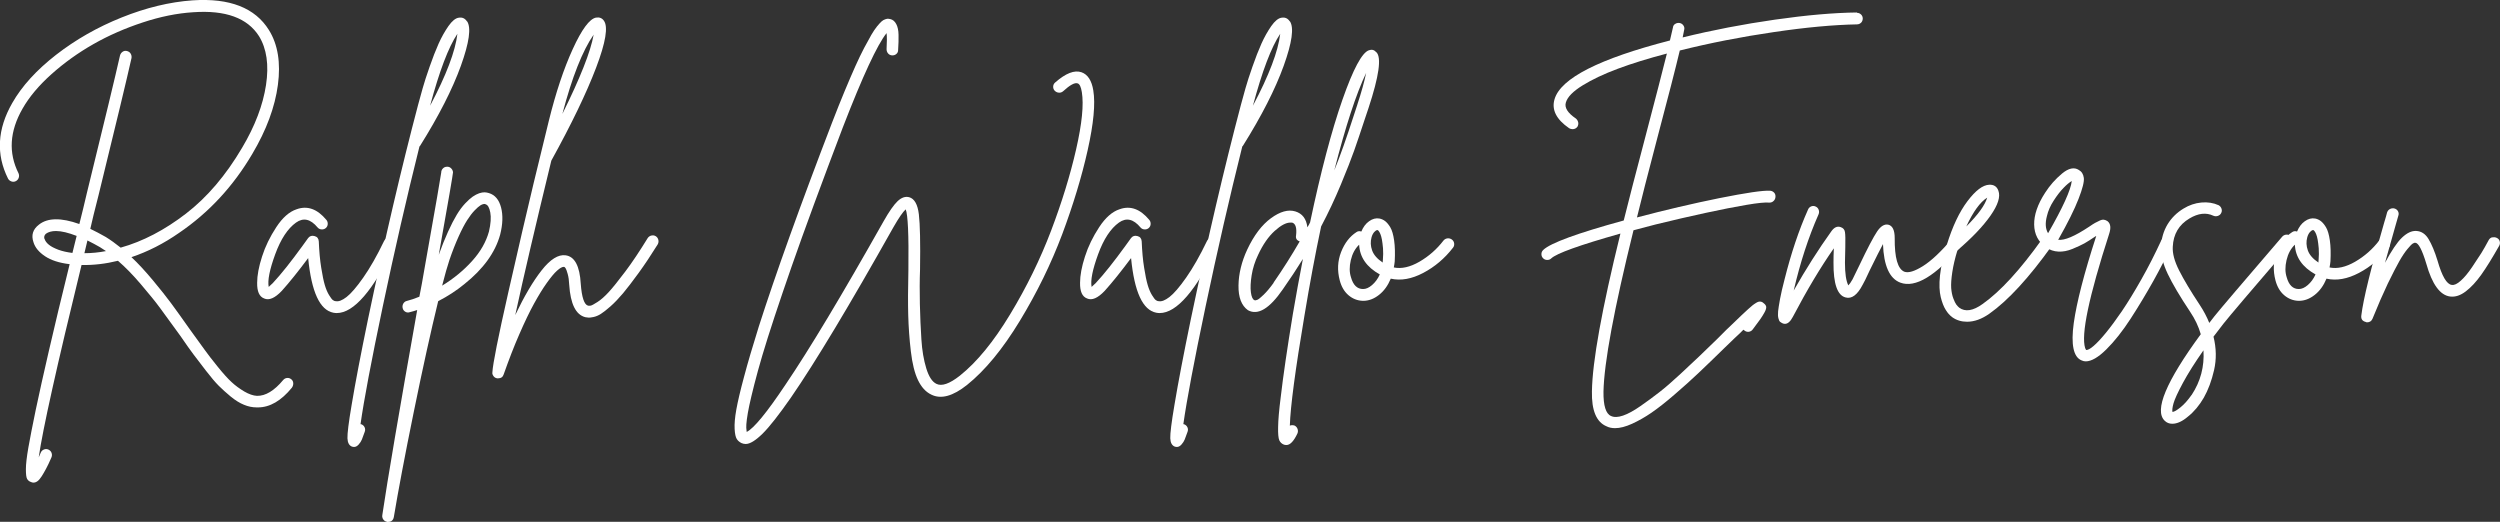 <?xml version="1.0" encoding="UTF-8"?>
<svg id="Calque_2" data-name="Calque 2" xmlns="http://www.w3.org/2000/svg" viewBox="0 0 296.51 61.89">
  <rect x="0" y="0" width="296.51" height="61.89" fill="#333333" stroke="none"/>
  <defs>
    <style>
      .cls-1 {
        fill: #fff;
        stroke-width: 0px;
      }
    </style>
  </defs>
  <g id="Calque_1-2" data-name="Calque 1">
    <g>
      <path class="cls-1" d="m34.03,44.83c.18-.02.35.02.5.14.16.12.24.28.25.47.01.19-.04.37-.16.54-1.27,1.56-2.62,2.34-4.03,2.34h-.14c-.5,0-1.01-.1-1.51-.31-.5-.2-1.03-.53-1.57-.97-.54-.45-1.01-.87-1.42-1.28s-.92-1.01-1.53-1.8c-.61-.79-1.1-1.43-1.46-1.91-.36-.48-.89-1.22-1.58-2.23-1.01-1.39-1.79-2.47-2.36-3.24-.56-.77-1.33-1.71-2.29-2.84-.96-1.13-1.87-2.06-2.74-2.81-1.46.36-2.9.53-4.32.5-2.93,11.98-4.62,19.58-5.08,22.82.07-.17.16-.36.25-.58.07-.17.2-.29.38-.36s.36-.07.54.02.3.22.36.4c.06.18.05.35-.02.52-.24.55-.45,1-.63,1.33s-.35.64-.52.9c-.17.26-.33.46-.49.58-.16.12-.32.18-.49.18-.1,0-.19-.02-.29-.07-.22-.07-.37-.2-.47-.38s-.14-.56-.14-1.15.1-1.44.29-2.54c.19-1.1.49-2.6.88-4.5.4-1.89.92-4.25,1.57-7.05.65-2.81,1.46-6.22,2.45-10.22-1.22-.14-2.2-.46-2.92-.94s-1.18-1.03-1.37-1.66c-.29-.84-.07-1.54.65-2.09,1.03-.82,2.63-.84,4.79-.07.31-1.22.61-2.46.9-3.71,2.06-8.4,3.37-13.82,3.92-16.27.05-.19.15-.34.31-.45.16-.11.33-.14.52-.09s.34.15.43.3c.1.16.13.33.11.52-.55,2.47-1.86,7.91-3.92,16.31-.46,1.78-.78,3.1-.97,3.96.6.29,1.21.61,1.84.97.58.36,1.16.78,1.76,1.26,2.64-.74,5.22-2.09,7.74-4.03,2.52-1.94,4.74-4.55,6.66-7.81,1.54-2.59,2.48-5.08,2.84-7.45.36-2.38.08-4.31-.83-5.79-1.37-2.16-3.97-3.11-7.81-2.84-1.9.12-3.89.52-5.98,1.21s-4.04,1.54-5.85,2.57c-1.81,1.03-3.47,2.22-4.97,3.56-1.5,1.34-2.65,2.71-3.44,4.1-1.54,2.69-1.69,5.24-.47,7.67.07.17.08.34.02.52s-.17.31-.34.4-.34.1-.52.04c-.18-.06-.32-.17-.41-.34-1.44-2.88-1.27-5.87.5-8.96,1.15-2.02,2.89-3.92,5.2-5.72,2.32-1.8,4.91-3.28,7.78-4.43S20.12.23,22.86.04c4.39-.29,7.4.89,9.04,3.53,1.06,1.71,1.41,3.87,1.06,6.5s-1.36,5.36-3.04,8.19c-2.26,3.84-5.15,6.96-8.68,9.36-1.82,1.27-3.71,2.23-5.65,2.88.79.74,1.64,1.66,2.54,2.74.9,1.08,1.62,1.99,2.16,2.72.54.73,1.28,1.76,2.21,3.08.77,1.05,1.34,1.85,1.73,2.39.38.54.91,1.22,1.58,2.05s1.23,1.45,1.67,1.85c.44.41.94.77,1.49,1.1.55.32,1.06.5,1.51.52,1.01.02,2.04-.6,3.1-1.87.12-.14.27-.23.45-.25ZM5.29,28.34c.07.24.24.47.5.68.26.22.64.41,1.13.6.49.18,1.05.3,1.67.38.17-.67.34-1.34.5-2.02-.98-.38-1.8-.58-2.45-.58-.5,0-.9.11-1.19.32-.19.17-.25.37-.18.61Zm4.72,1.69c.84,0,1.69-.08,2.56-.25-.24-.17-.48-.32-.72-.47-.46-.26-.95-.53-1.48-.79-.17.7-.29,1.2-.36,1.51Z"/>
      <path class="cls-1" d="m45.98,28.21c.18-.06.35-.05.52.04s.28.22.34.4c.06.18.05.35-.02.52-2.57,5.3-4.86,7.96-6.88,7.96-.12,0-.25-.01-.4-.04-1.61-.31-2.6-2.47-2.99-6.48-1.18,1.58-2.22,2.88-3.13,3.89-.82.86-1.51,1.16-2.09.9-.58-.22-.85-.84-.83-1.87,0-.86.19-1.89.58-3.1.38-1.2.95-2.36,1.69-3.49.74-1.13,1.55-1.84,2.41-2.12,1.27-.46,2.45-.04,3.53,1.26.12.14.17.31.16.5-.01.19-.09.35-.23.47-.14.12-.31.17-.5.16s-.35-.09-.47-.23c-.84-1.01-1.69-1.2-2.56-.58-.98.7-1.81,1.95-2.47,3.76-.66,1.81-.92,3.1-.77,3.87.14-.12.31-.28.5-.47.96-1.03,2.14-2.51,3.53-4.43.31-.43.53-.73.65-.9.19-.24.44-.32.76-.23.31.08.48.29.5.63.05,1.18.14,2.22.29,3.13.14.91.29,1.6.43,2.07.14.47.31.86.5,1.17.19.31.34.51.45.59.11.08.22.13.34.13.34.07.76-.09,1.28-.49.52-.4,1.18-1.16,1.98-2.3.8-1.14,1.63-2.59,2.47-4.34.1-.19.23-.32.41-.38Z"/>
      <path class="cls-1" d="m55.4,2.53c.5.74.26,2.5-.74,5.28-1,2.77-2.61,5.93-4.84,9.49-.02.02-.05.05-.07.07-1.51,6.05-2.96,12.36-4.34,18.92-1.38,6.56-2.26,11.24-2.65,14.02h.07c.19.07.33.19.41.36.08.17.09.35.02.54-.14.41-.26.71-.34.92-.08.2-.21.4-.38.59-.17.19-.35.29-.54.29-.07,0-.16-.01-.25-.04-.33-.12-.52-.45-.54-.99-.02-.54.14-1.87.5-3.98.43-2.59,1.08-5.98,1.94-10.15,1.99-9.5,3.97-17.97,5.94-25.42.17-.62.35-1.28.54-1.96.19-.68.47-1.54.83-2.57.36-1.03.71-1.94,1.06-2.72.35-.78.74-1.47,1.17-2.09.43-.61.84-.94,1.22-.99.41-.07.73.07.97.43Zm-4.39,10.01c1.92-3.62,3-6.47,3.24-8.53-1.06,1.58-2.14,4.43-3.24,8.53Z"/>
      <path class="cls-1" d="m57.99,22.9c.72.22,1.2.79,1.44,1.71.24.93.2,2-.11,3.22-.58,2.11-1.99,4.07-4.25,5.87-.94.77-1.97,1.44-3.1,2.02-.86,3.53-1.83,7.91-2.9,13.16-1.07,5.24-1.85,9.39-2.36,12.44-.07.38-.3.58-.68.58h-.11c-.12-.03-.23-.07-.32-.14s-.17-.17-.22-.29c-.05-.12-.06-.24-.04-.36.62-4.2,2-12.31,4.14-24.34-.29.1-.58.18-.86.25-.19.07-.37.06-.54-.04-.17-.1-.28-.24-.32-.43-.05-.19-.02-.37.07-.54.1-.17.24-.28.43-.32.48-.12.97-.29,1.48-.5.17-.84.4-2.09.68-3.74,1.25-7.01,1.88-10.67,1.91-10.98,0-.19.07-.36.2-.49.13-.13.28-.2.45-.2.19-.02.36.03.5.16.14.13.23.29.25.49,0,.19-.56,3.46-1.69,9.79.36-1.01.73-1.92,1.1-2.74.37-.82.72-1.49,1.04-2.02.32-.53.65-.97.99-1.33.34-.36.64-.63.9-.81.26-.18.52-.31.77-.4.25-.08.47-.12.65-.11s.34.04.49.09Zm0,4.57c.22-.94.27-1.69.16-2.27-.11-.58-.29-.9-.56-.97-.02-.02-.06-.04-.11-.04-.14,0-.31.05-.49.16-.18.11-.41.31-.7.61s-.58.68-.88,1.15c-.3.47-.64,1.11-1.01,1.93-.37.82-.74,1.75-1.1,2.81-.24.72-.53,1.73-.86,3.03,1.37-.84,2.55-1.81,3.55-2.92,1-1.1,1.66-2.27,2-3.49Z"/>
      <path class="cls-1" d="m77.25,27.94c.19-.05.37-.02.52.07.16.1.26.24.31.43.05.19.02.37-.07.54-.79,1.27-1.55,2.41-2.27,3.4s-1.34,1.8-1.85,2.41c-.52.61-1.01,1.13-1.49,1.55-.48.42-.86.72-1.15.9s-.58.3-.86.36c-.29.06-.49.08-.59.07-.11-.01-.23-.03-.38-.05-1.13-.29-1.76-1.57-1.91-3.85-.02-.5-.08-.93-.18-1.28-.1-.35-.18-.58-.25-.68s-.13-.16-.18-.16h-.04c-.19,0-.46.15-.79.45-.34.3-.74.79-1.22,1.46s-.98,1.49-1.51,2.45c-.53.96-1.11,2.17-1.75,3.64-.64,1.46-1.25,3.05-1.85,4.75-.1.31-.31.47-.65.47h-.14c-.12-.02-.22-.07-.31-.14-.08-.07-.15-.16-.2-.27-.05-.11-.06-.21-.04-.31.05-.98.68-4.15,1.89-9.49s2.21-9.63,2.99-12.89c.78-3.25,1.39-5.74,1.82-7.47.82-3.31,1.76-6.14,2.83-8.48,1.07-2.34,1.99-3.58,2.75-3.73.41-.07.72.05.94.36.53.72.22,2.58-.92,5.58-1.14,3-2.91,6.67-5.31,11.02-1.85,7.61-3.28,13.71-4.28,18.32,1.06-2.23,2.1-4,3.13-5.31,1.03-1.31,1.98-1.9,2.84-1.78,1.08.14,1.68,1.27,1.8,3.38.12,1.61.41,2.47.86,2.59.07.02.17.02.31,0s.4-.17.81-.43c.41-.26.85-.65,1.33-1.17.48-.52,1.13-1.33,1.96-2.43s1.72-2.44,2.68-4c.1-.14.24-.24.43-.29Zm-6.84-23.83c-1.32,1.9-2.56,5.03-3.71,9.4,2.11-4.25,3.35-7.38,3.71-9.4Z"/>
      <path class="cls-1" d="m129.67,10.73c.26,1.56.04,3.92-.67,7.09-.71,3.17-1.72,6.49-3.02,9.97-1.31,3.48-2.98,6.9-5.02,10.26-2.04,3.36-4.13,5.89-6.26,7.6-1.68,1.34-3.1,1.73-4.25,1.15-.65-.31-1.17-.88-1.57-1.71-.4-.83-.68-1.97-.85-3.42-.17-1.45-.27-2.87-.31-4.27-.04-1.39-.03-3.2.02-5.44.05-4.13-.06-6.5-.32-7.13-.34.31-.82,1.01-1.44,2.09-5.21,9.27-9.26,16.01-12.17,20.23-1.42,2.04-2.54,3.47-3.37,4.29-.83.81-1.49,1.22-2,1.22-.17,0-.34-.04-.5-.11-.24-.12-.43-.28-.56-.49s-.22-.6-.25-1.19.03-1.35.2-2.29c.17-.94.47-2.24.92-3.9.44-1.67,1.03-3.65,1.75-5.96,1.99-6.21,4.88-14.27,8.68-24.16.53-1.37,1.03-2.63,1.51-3.78s.9-2.13,1.26-2.93c.36-.8.71-1.53,1.04-2.16.34-.64.62-1.15.85-1.55.23-.4.46-.73.68-1.01.23-.28.41-.47.54-.59.13-.12.28-.2.43-.25.16-.05.26-.07.32-.07s.15.01.27.04c.31.07.55.27.72.6.17.32.26.74.27,1.26.01.52,0,1.12-.05,1.82,0,.19-.07.35-.22.47-.14.12-.31.17-.5.16-.19-.01-.35-.09-.47-.23-.12-.14-.18-.31-.18-.5.05-.84.05-1.48,0-1.91-1.1,1.37-2.83,5.09-5.18,11.16-1.22,3.22-2.36,6.24-3.4,9.07s-1.94,5.32-2.68,7.45c-.74,2.13-1.42,4.12-2.02,5.94-.6,1.82-1.09,3.37-1.46,4.62-.37,1.26-.69,2.41-.95,3.44-.26,1.03-.46,1.86-.59,2.48-.13.62-.23,1.17-.29,1.64-.06.47-.08.8-.07,1.01.01.2.03.37.05.49.84-.41,2.38-2.28,4.61-5.62,2.86-4.22,6.73-10.68,11.63-19.37.65-1.15,1.2-1.94,1.66-2.38.46-.43.91-.59,1.37-.47.62.17,1.01.85,1.15,2.03.14,1.19.19,3.38.14,6.57-.05,1.22-.05,2.58-.02,4.07s.1,2.89.18,4.19c.08,1.31.28,2.46.58,3.44.3.98.7,1.6,1.21,1.84.62.31,1.55-.01,2.77-.97,2.02-1.61,4-4.03,5.96-7.27,1.96-3.24,3.58-6.55,4.86-9.92,1.28-3.37,2.27-6.59,2.97-9.65.7-3.06.92-5.32.68-6.79-.1-.62-.26-.97-.5-1.04-.34-.12-.91.19-1.73.94-.14.12-.31.18-.5.16-.19-.01-.35-.09-.49-.23-.13-.14-.19-.31-.18-.5.01-.19.09-.35.23-.47,1.25-1.1,2.29-1.51,3.13-1.22.74.26,1.21.98,1.4,2.16Z"/>
      <path class="cls-1" d="m143.58,28.21c.18-.06.35-.05.52.04s.28.22.34.4c.06.18.05.35-.02.52-2.57,5.3-4.86,7.96-6.88,7.96-.12,0-.25-.01-.4-.04-1.61-.31-2.6-2.47-2.99-6.48-1.18,1.58-2.22,2.88-3.13,3.89-.82.86-1.51,1.16-2.09.9-.58-.22-.85-.84-.83-1.87,0-.86.19-1.89.58-3.1.38-1.2.95-2.36,1.69-3.49.74-1.13,1.55-1.84,2.41-2.12,1.27-.46,2.45-.04,3.53,1.26.12.14.17.31.16.5-.01.19-.09.35-.23.47-.14.12-.31.17-.5.16s-.35-.09-.47-.23c-.84-1.01-1.69-1.2-2.56-.58-.98.7-1.81,1.95-2.47,3.76-.66,1.81-.92,3.1-.77,3.87.14-.12.31-.28.5-.47.96-1.03,2.14-2.51,3.53-4.43.31-.43.53-.73.65-.9.19-.24.44-.32.76-.23.31.08.48.29.5.63.05,1.18.14,2.22.29,3.13.14.91.29,1.6.43,2.07.14.47.31.86.5,1.17.19.31.34.51.45.59.11.08.22.13.34.13.34.07.76-.09,1.28-.49.52-.4,1.18-1.16,1.98-2.3.8-1.14,1.63-2.59,2.47-4.34.1-.19.23-.32.41-.38Z"/>
      <path class="cls-1" d="m152.99,2.53c.5.74.26,2.5-.74,5.28-1,2.77-2.61,5.93-4.84,9.49-.02.02-.05.05-.07.07-1.51,6.05-2.96,12.36-4.34,18.92-1.38,6.56-2.26,11.24-2.65,14.02h.07c.19.07.33.19.41.36.08.17.09.35.02.54-.14.41-.26.71-.34.92-.08.2-.21.4-.38.59-.17.19-.35.29-.54.29-.07,0-.16-.01-.25-.04-.33-.12-.52-.45-.54-.99-.02-.54.14-1.87.5-3.98.43-2.59,1.08-5.98,1.94-10.15,1.99-9.5,3.97-17.97,5.94-25.42.17-.62.35-1.28.54-1.96.19-.68.47-1.54.83-2.57.36-1.03.71-1.94,1.06-2.72.35-.78.74-1.47,1.17-2.09.43-.61.84-.94,1.22-.99.41-.07.73.07.97.43Zm-4.39,10.01c1.92-3.62,3-6.47,3.24-8.53-1.06,1.58-2.14,4.43-3.24,8.53Z"/>
      <path class="cls-1" d="m163.25,6.2c.62.62.31,2.83-.94,6.62-.1.29-.23.68-.4,1.19-.53,1.61-.96,2.89-1.3,3.85-.34.96-.86,2.3-1.58,4.03-.72,1.73-1.5,3.38-2.34,4.97-.7,3.31-1.36,6.84-1.98,10.59-1.08,6.41-1.66,10.75-1.73,13.03.19-.07.38-.07.58,0,.17.1.28.23.34.41.06.18.05.35-.02.52-.43.91-.86,1.37-1.3,1.37-.1,0-.19-.01-.29-.04-.26-.1-.45-.27-.56-.52-.11-.25-.16-.78-.14-1.58.01-.8.11-1.99.31-3.55.29-2.5.77-5.78,1.44-9.86.38-2.23.78-4.4,1.19-6.52-.74,1.2-1.54,2.4-2.38,3.6-1.58,2.3-2.96,3.13-4.14,2.48-.77-.55-1.14-1.53-1.12-2.93.02-1.4.37-2.83,1.04-4.27.79-1.68,1.73-2.92,2.81-3.71,1.08-.79,2.04-1.06,2.88-.81s1.32.88,1.44,1.89c.12-.19.23-.38.32-.58,1.27-6.02,2.55-10.87,3.83-14.53s2.33-5.62,3.15-5.89c.34-.12.62-.05.86.22Zm-12.2,27.32c1.13-1.63,2.16-3.26,3.1-4.89-.36-.12-.5-.36-.43-.72.1-.89-.06-1.39-.47-1.51h-.22c-.5,0-1.12.33-1.85.99-.73.66-1.39,1.6-1.96,2.83-.38.79-.64,1.6-.77,2.43s-.16,1.5-.09,2.02.2.82.4.92c.07.05.19.04.34-.02.16-.06.41-.26.77-.61.36-.35.76-.82,1.19-1.42Zm9.94-21.13c.48-1.46.83-2.71,1.04-3.74-1.18,2.47-2.44,6.32-3.78,11.56.67-1.63,1.45-3.83,2.34-6.59.17-.53.3-.94.4-1.22Z"/>
      <path class="cls-1" d="m171.68,28.27c.19-.02.37.03.52.14.16.12.25.28.27.47.02.19-.02.36-.14.5-.98,1.27-2.16,2.27-3.53,2.99-1.37.72-2.65.95-3.85.68-.34.82-.8,1.46-1.4,1.93s-1.22.7-1.87.7h-.04c-.65-.02-1.22-.25-1.71-.67s-.83-1-1.03-1.75c-.31-1.18-.26-2.3.16-3.37.42-1.07,1.03-1.85,1.82-2.36.17-.12.36-.14.58-.07.22-.53.52-.94.92-1.22.4-.29.81-.4,1.24-.32.24.05.46.15.67.31.2.16.41.4.61.74.2.34.35.85.45,1.55.1.7.12,1.53.07,2.48-.02.24-.06.48-.11.72.91.19,1.93-.04,3.04-.68,1.12-.65,2.07-1.49,2.86-2.52.12-.14.28-.23.47-.25Zm-10.01,6.01c.34,0,.69-.15,1.06-.47s.68-.73.92-1.26c-1.56-.87-2.38-2.04-2.45-3.53-.48.46-.81,1.07-.99,1.84-.18.77-.17,1.44.02,2.02.26.94.74,1.4,1.44,1.4Zm2.34-3.35c.05-.58.05-1.07.02-1.49-.04-.42-.08-.76-.13-1.03-.05-.26-.11-.48-.18-.65-.07-.17-.14-.29-.2-.36-.06-.07-.1-.11-.13-.11h-.04c-.1,0-.22.08-.36.23-.14.16-.25.37-.32.63-.14.5-.12,1.02.07,1.55.19.53.61,1.01,1.26,1.44v-.22Z"/>
      <path class="cls-1" d="m220.24,1.52c.19,0,.35.07.49.2.13.13.2.29.2.49,0,.12-.03.23-.09.34-.06.11-.14.19-.25.25-.11.06-.22.09-.34.09-2.76.05-6.06.35-9.9.92-3.84.56-7.55,1.29-11.12,2.18-.48,2.02-1.39,5.57-2.74,10.66-1.06,4.03-1.84,7.08-2.34,9.14,3.36-.89,6.62-1.65,9.77-2.29,3.16-.63,5.17-.93,6.03-.88.19.02.35.1.47.23.12.13.17.29.16.49-.01.19-.08.36-.22.49-.13.13-.29.2-.49.2-.48-.05-1.39.04-2.74.27-1.34.23-2.96.54-4.84.95-1.88.41-3.86.86-5.92,1.37-.91.24-1.79.47-2.63.69-2.3,9.31-3.49,15.7-3.56,19.15-.02,1.65.28,2.62.9,2.88.36.17.83.15,1.42-.05.59-.2,1.28-.58,2.07-1.13.79-.55,1.54-1.1,2.23-1.64.7-.54,1.54-1.27,2.52-2.18s1.73-1.62,2.25-2.11c.52-.49,1.21-1.16,2.07-2,.5-.5.88-.88,1.12-1.12l.61-.58c.94-.91,1.58-1.52,1.94-1.84.24-.21.42-.37.54-.47s.27-.2.45-.31.34-.16.49-.14c.14.01.28.08.4.2.17.12.26.26.29.41.02.16-.04.38-.2.67-.16.29-.32.55-.49.79-.17.24-.47.65-.9,1.22-.12.17-.28.26-.47.29-.19.02-.36-.02-.5-.14-.05-.03-.1-.06-.14-.11-.05.05-.19.19-.43.43l-.61.57c-.24.24-.61.6-1.12,1.08-1.25,1.22-2.3,2.24-3.17,3.06-.86.82-1.82,1.67-2.86,2.57s-1.95,1.61-2.72,2.14c-.77.53-1.54.96-2.3,1.31-.77.35-1.44.52-2.02.52-.38,0-.72-.07-1.01-.22-1.2-.5-1.78-1.88-1.73-4.14.05-3.53,1.18-9.77,3.38-18.72-4.85,1.37-7.58,2.35-8.21,2.95-.12.12-.28.18-.47.18s-.35-.06-.49-.2c-.13-.13-.2-.29-.2-.49s.07-.36.22-.5c.84-.81,4.02-1.98,9.54-3.49.55-2.21,1.4-5.51,2.56-9.9,1.22-4.65,2.08-7.96,2.56-9.9-2.21.58-4.15,1.18-5.81,1.8-1.67.62-3.07,1.29-4.19,1.98-1.13.7-1.79,1.37-1.98,2.02-.19.6.2,1.24,1.19,1.91.14.12.23.27.27.45.04.18,0,.35-.09.52-.14.19-.34.29-.58.29-.14,0-.28-.04-.4-.11-1.54-1.06-2.11-2.21-1.73-3.46.74-2.47,5.3-4.79,13.68-6.95.14-.6.26-1.12.36-1.55.02-.19.12-.34.29-.43.17-.1.34-.12.52-.09.18.04.32.13.43.29.11.16.14.33.09.52-.05.24-.11.54-.18.9,3.53-.87,7.18-1.57,10.94-2.11,3.77-.54,7.01-.82,9.72-.85Z"/>
      <path class="cls-1" d="m232.05,28.03c.19-.01.36.04.5.16.14.12.22.28.23.47.01.19-.04.36-.16.5-3.05,3.58-5.46,5.03-7.24,4.36-1.27-.48-1.96-2-2.05-4.57-.34.62-.86,1.67-1.58,3.13-.41.89-.68,1.45-.83,1.69-.62,1.2-1.3,1.71-2.02,1.51-.98-.24-1.46-1.62-1.44-4.14,0-.48.01-1.04.04-1.69-1.58,2.26-3.2,4.97-4.86,8.13-.29.55-.6.83-.94.83-.12,0-.23-.03-.34-.09-.11-.06-.19-.11-.25-.16s-.12-.18-.18-.4c-.06-.21-.07-.49-.04-.83.04-.34.11-.83.23-1.47s.3-1.43.54-2.34c.77-3.07,1.69-5.82,2.77-8.24.07-.19.2-.32.38-.4.18-.07.36-.07.54.02.18.08.3.22.36.4s.05.35-.02.52c-1.2,2.71-2.18,5.72-2.95,9.04,1.44-2.54,2.93-4.88,4.46-7.02.34-.48.71-.65,1.12-.5.29.1.46.29.5.59.05.3.06.89.04,1.78-.02.74-.04,1.36-.04,1.84,0,1.27.13,2.17.4,2.7.14-.14.31-.38.5-.72.12-.24.38-.78.79-1.62.98-2.06,1.69-3.41,2.12-4.05.43-.64.88-.91,1.33-.81.5.12.76.65.76,1.58-.02,2.35.36,3.68,1.15,4,.48.17,1.21-.05,2.2-.67.98-.61,2.15-1.71,3.49-3.29.12-.14.28-.22.47-.23Z"/>
      <path class="cls-1" d="m242.67,28.1c.19-.04.37,0,.52.11.16.11.25.26.27.45.02.19-.01.36-.11.5-2.71,3.79-5.18,6.48-7.42,8.06-.89.62-1.76.94-2.63.94-.67,0-1.26-.18-1.76-.54-.29-.22-.55-.5-.77-.87-.23-.36-.43-.86-.59-1.51s-.2-1.5-.09-2.56c.11-1.05.38-2.25.81-3.6v-.04c.67-2.18,1.49-3.91,2.45-5.18.96-1.27,1.82-1.92,2.59-1.95.55-.02.91.22,1.08.72.26.7-.05,1.68-.94,2.95-.89,1.27-2.2,2.64-3.92,4.11-.29.94-.49,1.8-.61,2.59-.12.79-.16,1.42-.13,1.89.04.47.12.88.25,1.22.13.35.25.59.36.74.11.14.22.26.34.36.72.53,1.64.38,2.77-.43,2.11-1.49,4.46-4.05,7.06-7.7.12-.14.28-.23.47-.27Zm-6.98-4.66c-.84.53-1.67,1.67-2.48,3.42,1.39-1.39,2.22-2.53,2.48-3.42Z"/>
      <path class="cls-1" d="m256.76,28.07c.18-.06.35-.05.52.04.17.09.29.22.36.4s.06.36-.04.52c-.65,1.39-1.38,2.82-2.2,4.29-.82,1.46-1.71,2.95-2.68,4.45s-1.94,2.72-2.9,3.67c-.96.95-1.78,1.42-2.45,1.42-.17,0-.32-.04-.47-.11-.98-.38-1.3-1.87-.94-4.46.34-2.42,1.22-5.86,2.66-10.29-.02,0-.04,0-.05.02-.01.01-.03.02-.05.02-.53.36-.97.64-1.31.83-.35.19-.82.41-1.4.65-.59.24-1.15.35-1.67.32-.53-.02-1.02-.19-1.48-.5-.91-.65-1.38-1.55-1.4-2.7-.02-1.15.41-2.41,1.3-3.78.55-.86,1.22-1.62,2-2.27.78-.65,1.45-.79,2-.43.34.19.53.5.59.94.06.43-.15,1.27-.63,2.5-.48,1.24-1.28,2.85-2.41,4.84.74.1,1.97-.42,3.67-1.55.31-.21.55-.37.7-.45.16-.08.34-.17.54-.27.2-.1.38-.13.52-.11.14.02.29.08.43.18.36.29.42.79.18,1.51-2.4,7.44-3.35,11.95-2.84,13.54.05.1.08.17.11.22.19.02.49-.13.88-.47.4-.34.89-.86,1.48-1.58.59-.72,1.22-1.58,1.91-2.59.68-1.01,1.44-2.24,2.27-3.71.83-1.46,1.63-3.03,2.39-4.68.1-.19.23-.32.41-.38Zm-13.99-2.43c-.22.84-.17,1.51.14,2.02,1.75-3.05,2.69-5.11,2.81-6.19-.29.17-.62.44-.99.83-.37.38-.76.88-1.15,1.49-.4.61-.67,1.23-.81,1.85Z"/>
      <path class="cls-1" d="m271.14,27.83c.19-.02.36.03.5.16.14.13.23.29.25.49.02.19-.04.36-.18.5-4.66,5.42-7.32,8.55-7.99,9.4-.41.53-.8,1.04-1.19,1.55.34,1.37.36,2.69.07,3.96-.29,1.27-.7,2.36-1.22,3.28-.53.91-1.15,1.66-1.87,2.23-.67.58-1.3.86-1.87.86-.36,0-.66-.12-.9-.36-1.27-1.22.16-4.64,4.28-10.26-.26-.91-.68-1.8-1.26-2.66-1.2-1.8-2.09-3.3-2.66-4.5s-.84-2.29-.79-3.28c.05-.96.31-1.82.77-2.59.47-.77,1.1-1.39,1.89-1.87.67-.41,1.38-.65,2.12-.72.74-.07,1.43.04,2.05.32.17.1.28.23.34.41.06.18.05.36-.04.52-.08.17-.22.28-.4.34-.18.06-.35.05-.52-.02-.86-.41-1.81-.3-2.84.32-1.25.74-1.91,1.86-1.98,3.35-.05.79.2,1.73.76,2.83.55,1.09,1.37,2.46,2.45,4.09.46.7.83,1.4,1.12,2.12.19-.24.4-.5.61-.79.67-.84,3.35-3.98,8.03-9.43.12-.14.28-.23.47-.25Zm-11.2,19.01c1.06-1.61,1.52-3.37,1.4-5.29-1.01,1.44-1.82,2.72-2.43,3.85-.61,1.13-.98,1.94-1.12,2.43s-.17.83-.13,1.03c.22-.02.54-.21.97-.56.43-.35.86-.83,1.3-1.46Z"/>
      <path class="cls-1" d="m282.66,28.27c.19-.02.37.03.52.14.16.12.25.28.27.47.02.19-.02.36-.14.5-.98,1.27-2.16,2.27-3.53,2.99-1.37.72-2.65.95-3.85.68-.34.82-.8,1.46-1.4,1.93s-1.22.7-1.87.7h-.04c-.65-.02-1.22-.25-1.71-.67s-.83-1-1.03-1.75c-.31-1.18-.26-2.3.16-3.37.42-1.07,1.03-1.85,1.82-2.36.17-.12.36-.14.58-.07.22-.53.52-.94.92-1.22.4-.29.81-.4,1.24-.32.24.05.46.15.67.31.2.16.41.4.61.74.2.34.35.85.45,1.55.1.7.12,1.53.07,2.48-.02.24-.06.48-.11.72.91.19,1.93-.04,3.04-.68,1.12-.65,2.07-1.49,2.86-2.52.12-.14.28-.23.47-.25Zm-10.01,6.01c.34,0,.69-.15,1.06-.47s.68-.73.92-1.26c-1.56-.87-2.38-2.04-2.45-3.53-.48.46-.81,1.07-.99,1.84-.18.77-.17,1.44.02,2.02.26.94.74,1.4,1.44,1.4Zm2.34-3.35c.05-.58.05-1.07.02-1.49-.04-.42-.08-.76-.13-1.03-.05-.26-.11-.48-.18-.65-.07-.17-.14-.29-.2-.36-.06-.07-.1-.11-.13-.11h-.04c-.1,0-.22.08-.36.23-.14.16-.25.37-.32.63-.14.5-.12,1.02.07,1.55.19.53.61,1.01,1.26,1.44v-.22Z"/>
      <path class="cls-1" d="m295.62,28.16c.19-.05.37-.02.54.07s.28.23.32.41c.05.18.02.35-.07.52-.82,1.44-1.52,2.58-2.12,3.42s-1.21,1.5-1.84,1.98-1.24.68-1.84.61c-1.2-.14-2.15-1.44-2.84-3.89-.5-1.66-.94-2.48-1.3-2.48-.07-.02-.17,0-.31.09s-.34.3-.63.65-.61.82-.95,1.42-.8,1.49-1.37,2.66c-.56,1.18-1.17,2.57-1.82,4.18-.12.29-.34.43-.65.43-.05,0-.1-.01-.14-.04-.41-.1-.59-.35-.54-.76.24-1.97,1.14-5.63,2.7-10.98.17-.55.29-.97.36-1.26.07-.19.19-.33.36-.41s.34-.1.52-.05c.18.05.32.16.41.32s.11.35.04.54c-.05.17-.17.59-.36,1.26-.53,1.85-.94,3.29-1.22,4.32.77-1.44,1.44-2.44,2.02-2.99.58-.55,1.13-.81,1.66-.79.62.02,1.12.35,1.49.97.37.62.73,1.47,1.06,2.55.53,1.85,1.09,2.81,1.69,2.88.29.05.64-.11,1.06-.49.42-.37.87-.91,1.35-1.62.48-.71.85-1.27,1.1-1.67s.54-.92.88-1.55c.1-.17.24-.28.43-.32Z"/>
    </g>
  </g>
</svg>
